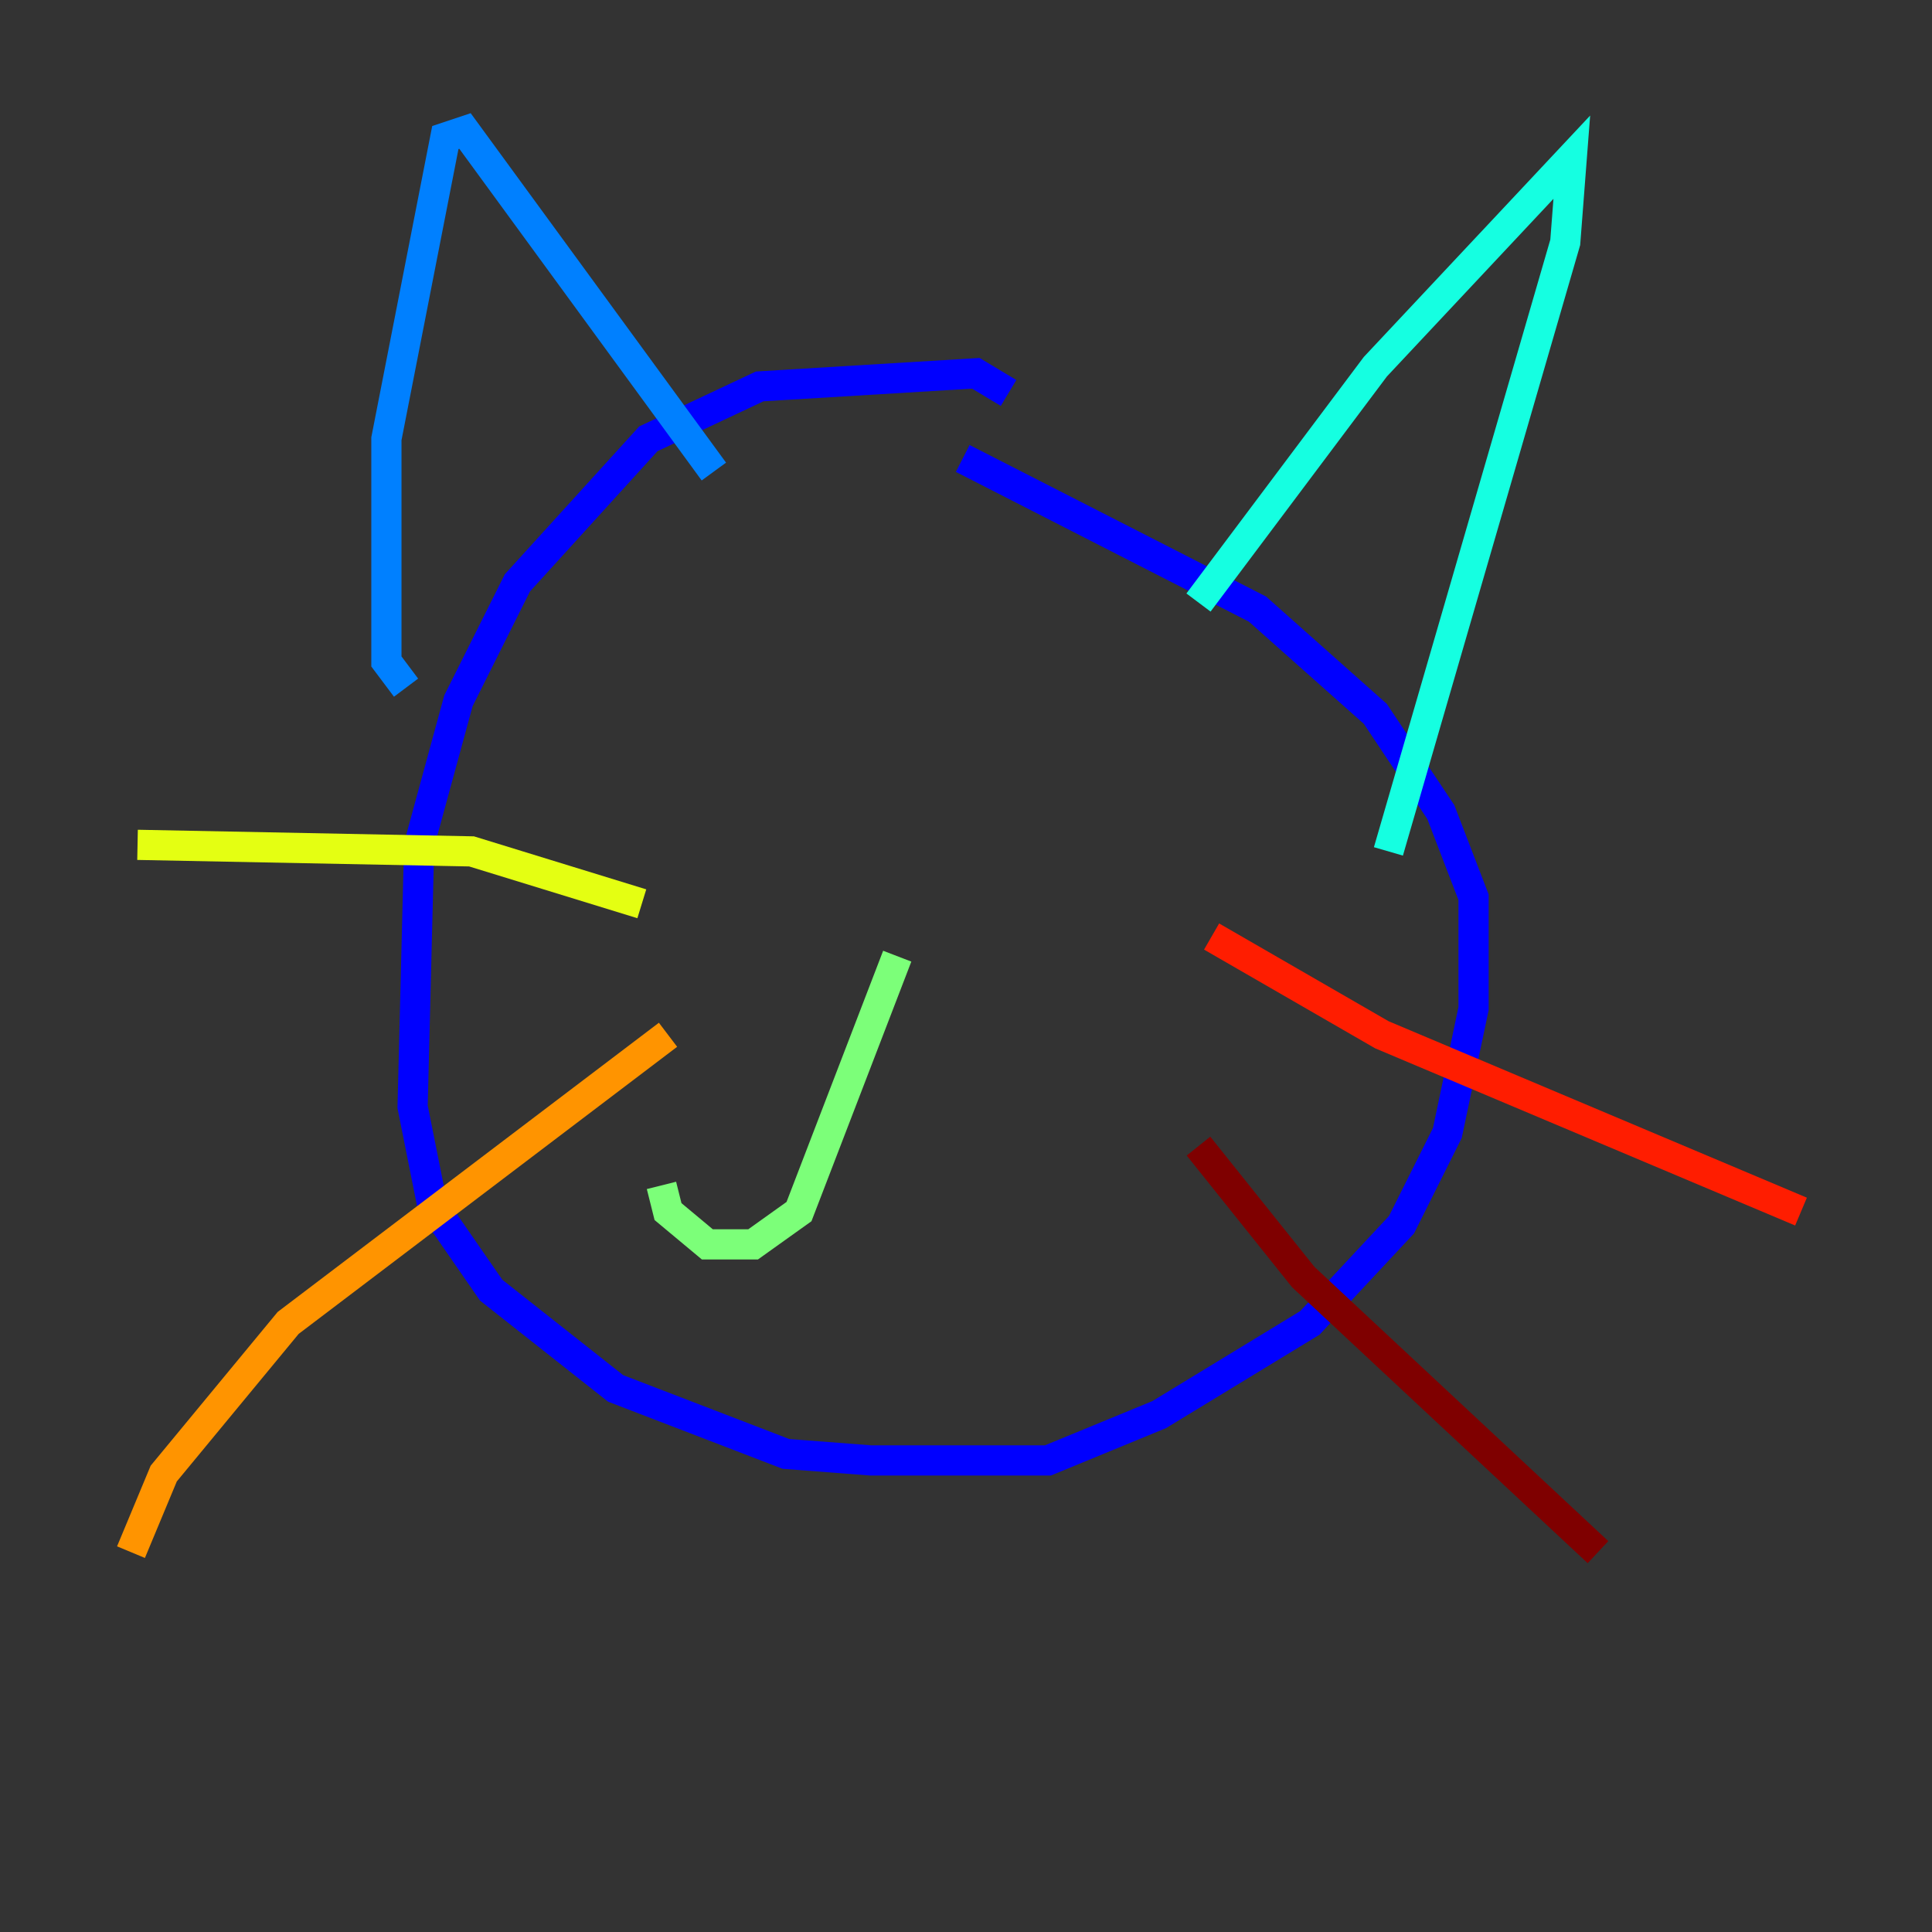 <?xml version="1.0" encoding="utf-8" ?>
<svg baseProfile="tiny" height="128" version="1.2" viewBox="0,0,128,128" width="128" xmlns="http://www.w3.org/2000/svg" xmlns:ev="http://www.w3.org/2001/xml-events" xmlns:xlink="http://www.w3.org/1999/xlink"><rect x="0" y="0" width="128" height="128" fill="#333333" stroke="none"/><defs /><polyline fill="none" points="58.142,58.142 58.142,58.142" stroke="#00007f" stroke-width="2" /><polyline fill="none" points="66.82,26.034 64.651,24.732 50.332,25.6 42.956,29.071 34.278,38.617 30.373,46.427 27.77,55.973 27.336,73.329 28.637,79.837 32.542,85.478 40.786,91.986 52.068,96.325 57.709,96.759 69.424,96.759 76.8,93.722 86.78,87.647 92.854,81.139 95.891,75.064 97.627,66.82 97.627,59.444 95.458,53.803 91.119,47.295 83.308,40.352 63.783,30.373" stroke="#0000ff" stroke-width="2" /><polyline fill="none" points="26.902,45.559 25.6,43.824 25.6,29.071 29.505,9.112 30.807,8.678 47.295,31.241" stroke="#0080ff" stroke-width="2" /><polyline fill="none" points="79.403,39.919 91.119,24.298 104.136,10.414 103.702,16.054 91.986,56.407" stroke="#15ffe1" stroke-width="2" /><polyline fill="none" points="59.444,63.349 52.936,80.271 49.898,82.441 46.861,82.441 44.258,80.271 43.824,78.536" stroke="#7cff79" stroke-width="2" /><polyline fill="none" points="42.522,59.878 31.241,56.407 9.112,55.973" stroke="#e4ff12" stroke-width="2" /><polyline fill="none" points="44.258,68.556 19.091,87.647 10.848,97.627 8.678,102.834" stroke="#ff9400" stroke-width="2" /><polyline fill="none" points="80.271,62.047 91.552,68.556 119.322,80.271" stroke="#ff1d00" stroke-width="2" /><polyline fill="none" points="79.403,75.932 86.346,84.61 105.871,102.834" stroke="#7f0000" stroke-width="2" /></svg>